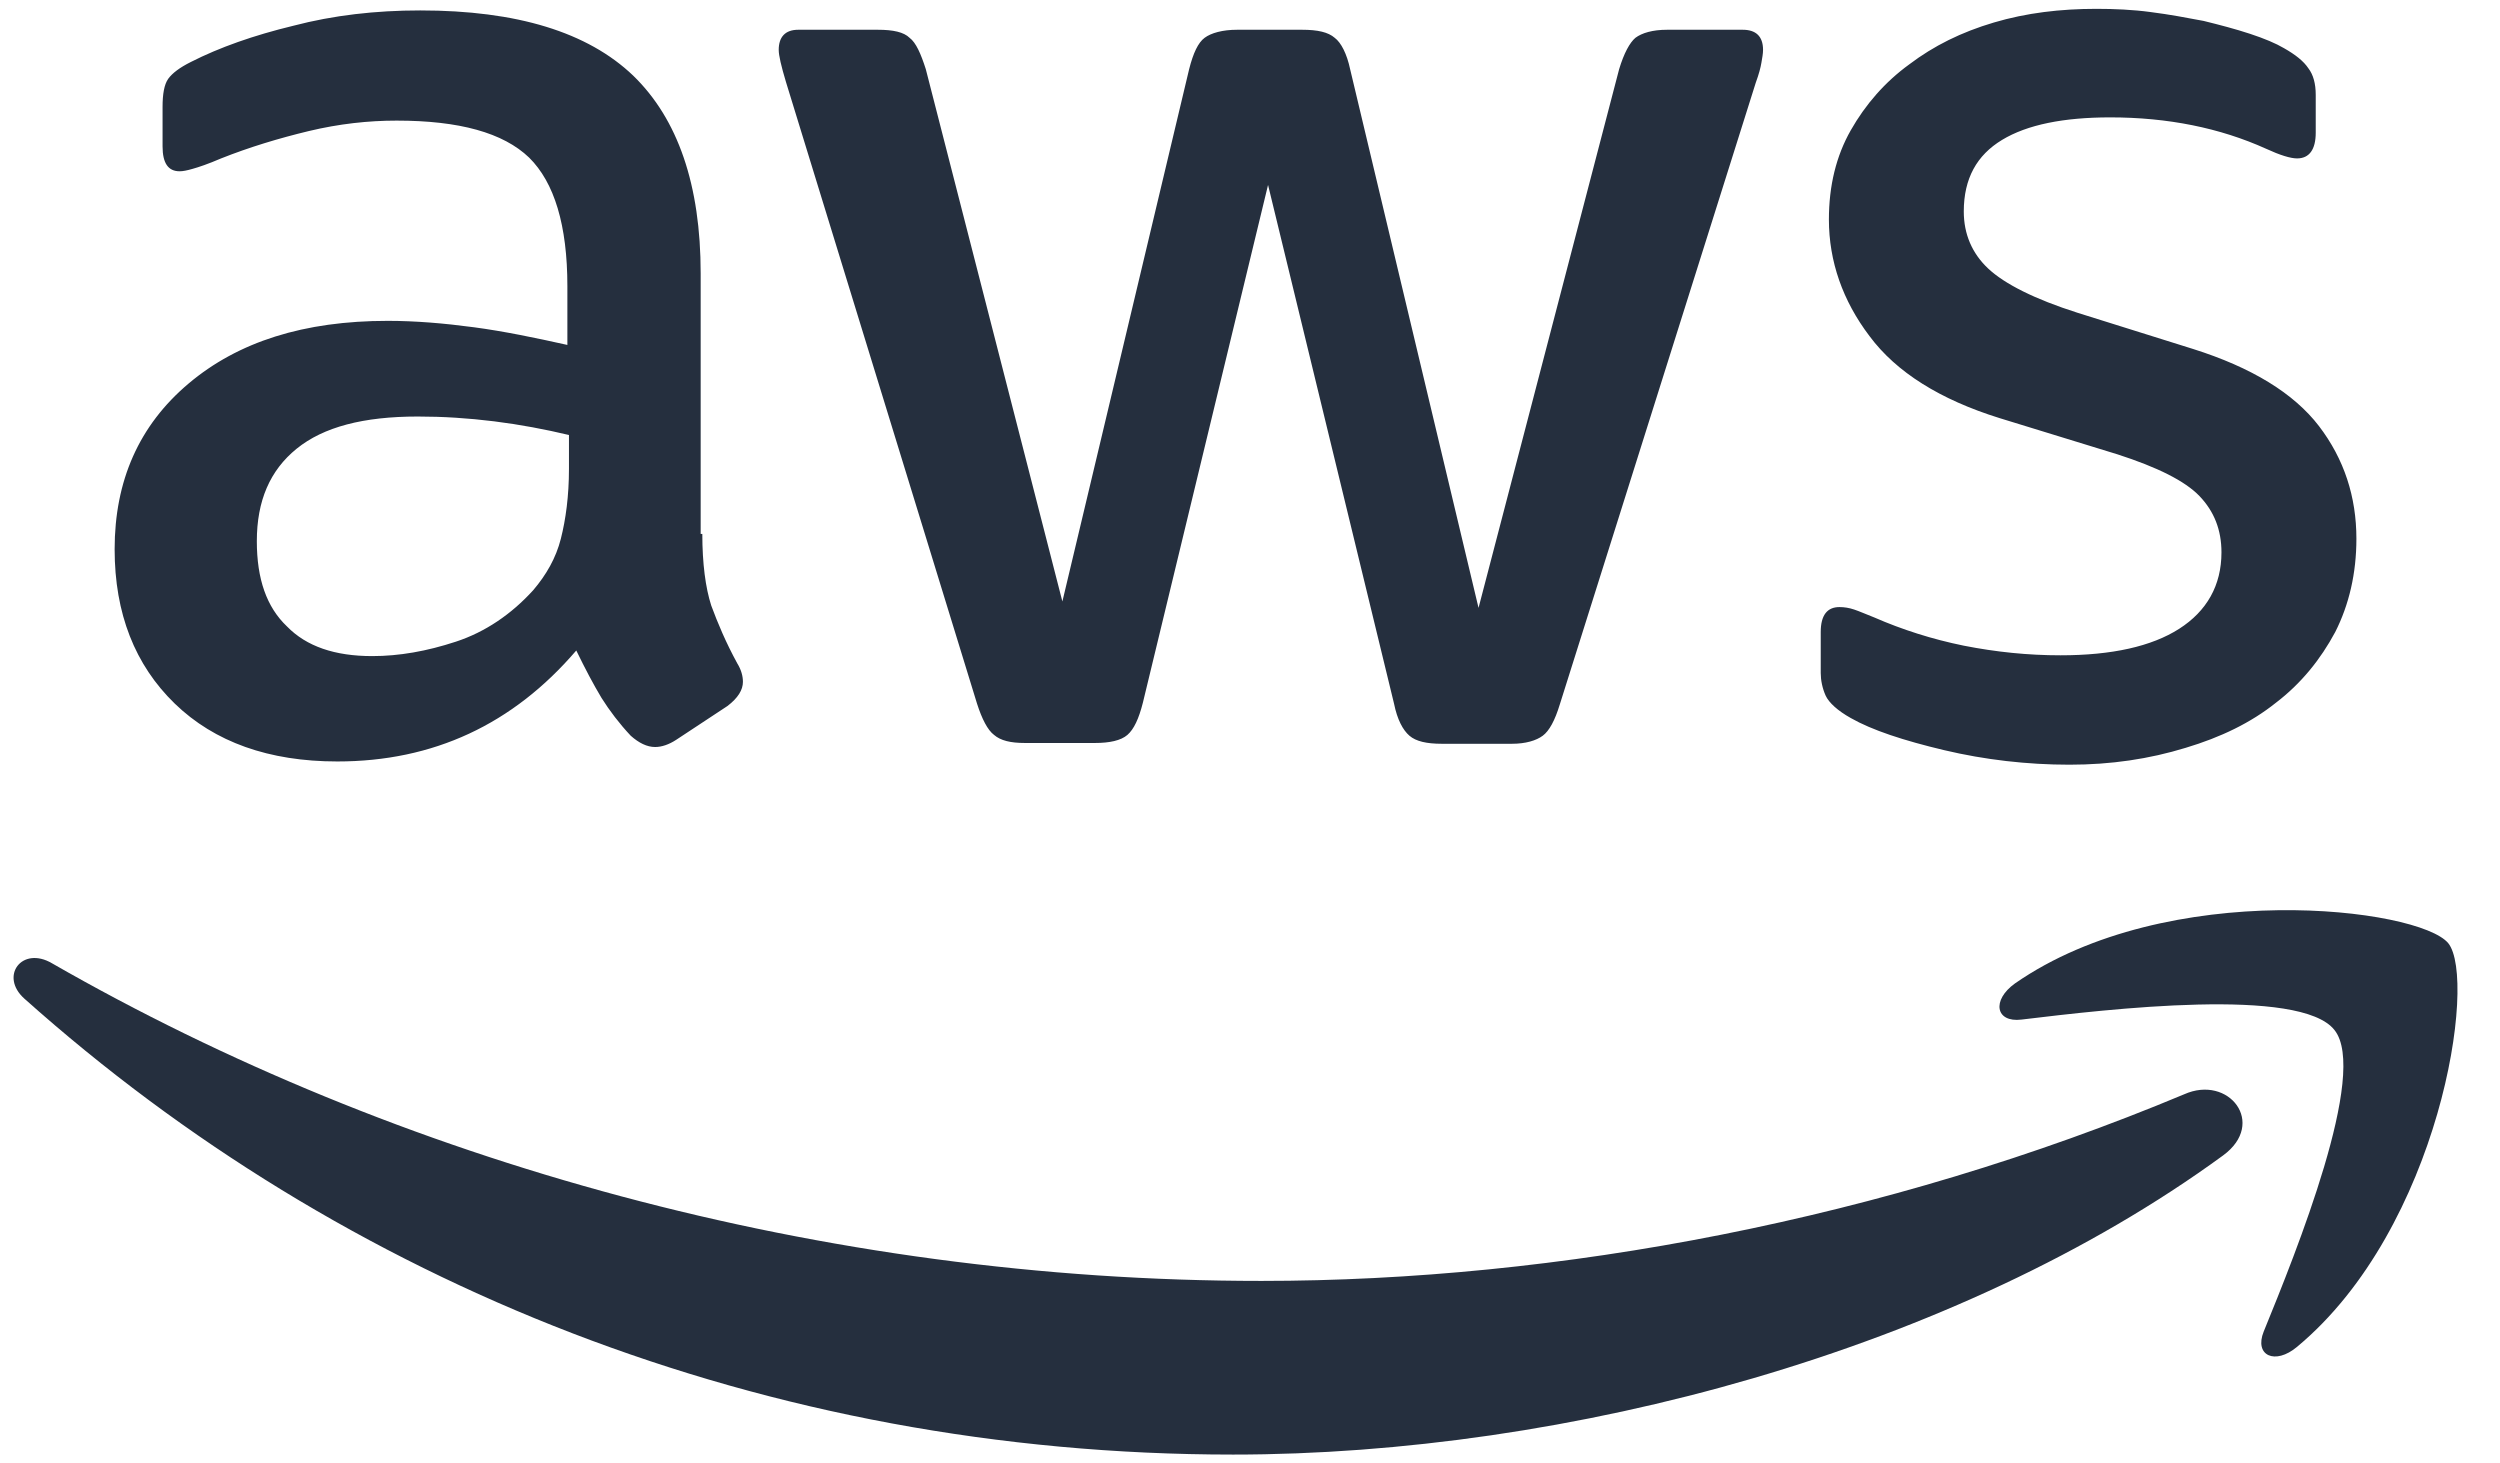 <svg width="41" height="24" viewBox="0 0 41 24" fill="none" xmlns="http://www.w3.org/2000/svg">
<g clip-path="url(#clip0_7_548)">
<path d="M11.518 8.756C11.518 9.244 11.571 9.64 11.664 9.93C11.771 10.22 11.904 10.536 12.091 10.879C12.157 10.985 12.184 11.09 12.184 11.182C12.184 11.314 12.104 11.446 11.931 11.578L11.091 12.132C10.971 12.211 10.851 12.251 10.744 12.251C10.611 12.251 10.478 12.185 10.344 12.066C10.158 11.868 9.998 11.657 9.865 11.446C9.731 11.222 9.598 10.971 9.451 10.668C8.412 11.881 7.105 12.488 5.532 12.488C4.412 12.488 3.519 12.171 2.866 11.539C2.213 10.905 1.88 10.062 1.88 9.007C1.88 7.886 2.279 6.976 3.093 6.29C3.906 5.604 4.986 5.262 6.359 5.262C6.812 5.262 7.278 5.301 7.772 5.367C8.265 5.433 8.771 5.538 9.305 5.657V4.694C9.305 3.692 9.091 2.993 8.678 2.585C8.252 2.176 7.532 1.978 6.505 1.978C6.039 1.978 5.559 2.031 5.066 2.149C4.572 2.268 4.092 2.413 3.626 2.598C3.413 2.69 3.253 2.743 3.159 2.769C3.066 2.796 2.999 2.809 2.946 2.809C2.759 2.809 2.666 2.677 2.666 2.4V1.754C2.666 1.543 2.693 1.385 2.759 1.292C2.826 1.2 2.946 1.108 3.133 1.015C3.599 0.778 4.159 0.58 4.812 0.422C5.465 0.251 6.159 0.171 6.892 0.171C8.478 0.171 9.638 0.527 10.384 1.24C11.118 1.952 11.491 3.033 11.491 4.484V8.756H11.518ZM6.105 10.76C6.545 10.76 6.998 10.681 7.478 10.523C7.958 10.365 8.385 10.075 8.745 9.679C8.958 9.429 9.118 9.152 9.198 8.835C9.278 8.519 9.331 8.136 9.331 7.688V7.134C8.945 7.042 8.531 6.963 8.105 6.91C7.678 6.857 7.265 6.831 6.852 6.831C5.959 6.831 5.306 7.002 4.866 7.358C4.426 7.714 4.212 8.215 4.212 8.875C4.212 9.495 4.372 9.956 4.706 10.273C5.026 10.602 5.492 10.76 6.105 10.76ZM16.81 12.185C16.57 12.185 16.41 12.145 16.303 12.053C16.197 11.974 16.103 11.789 16.023 11.539L12.89 1.345C12.811 1.081 12.771 0.91 12.771 0.818C12.771 0.607 12.877 0.488 13.091 0.488H14.397C14.65 0.488 14.823 0.527 14.917 0.62C15.023 0.699 15.103 0.884 15.183 1.134L17.423 9.864L19.502 1.134C19.569 0.87 19.649 0.699 19.756 0.62C19.862 0.541 20.049 0.488 20.289 0.488H21.355C21.609 0.488 21.782 0.527 21.889 0.62C21.995 0.699 22.089 0.884 22.142 1.134L24.248 9.969L26.554 1.134C26.634 0.87 26.728 0.699 26.821 0.62C26.927 0.541 27.101 0.488 27.341 0.488H28.581C28.794 0.488 28.914 0.593 28.914 0.818C28.914 0.884 28.9 0.949 28.887 1.029C28.874 1.108 28.847 1.213 28.794 1.358L25.581 11.552C25.501 11.815 25.408 11.987 25.301 12.066C25.195 12.145 25.021 12.198 24.795 12.198H23.648C23.395 12.198 23.222 12.158 23.115 12.066C23.008 11.974 22.915 11.802 22.862 11.539L20.796 3.033L18.743 11.525C18.676 11.789 18.596 11.96 18.489 12.053C18.383 12.145 18.196 12.185 17.956 12.185H16.81ZM33.939 12.541C33.246 12.541 32.553 12.461 31.886 12.303C31.22 12.145 30.7 11.974 30.353 11.776C30.14 11.657 29.994 11.525 29.94 11.407C29.887 11.288 29.86 11.156 29.86 11.037V10.365C29.86 10.088 29.967 9.956 30.167 9.956C30.247 9.956 30.327 9.969 30.407 9.996C30.487 10.022 30.607 10.075 30.74 10.127C31.193 10.325 31.686 10.483 32.206 10.589C32.74 10.694 33.26 10.747 33.793 10.747C34.633 10.747 35.286 10.602 35.739 10.312C36.192 10.022 36.432 9.6 36.432 9.059C36.432 8.69 36.312 8.387 36.072 8.136C35.832 7.886 35.379 7.662 34.726 7.451L32.793 6.857C31.82 6.554 31.1 6.105 30.66 5.512C30.22 4.932 29.994 4.286 29.994 3.6C29.994 3.046 30.113 2.558 30.353 2.136C30.593 1.714 30.913 1.345 31.313 1.055C31.713 0.752 32.166 0.527 32.7 0.369C33.233 0.211 33.793 0.145 34.379 0.145C34.672 0.145 34.979 0.158 35.272 0.198C35.579 0.237 35.859 0.29 36.139 0.343C36.406 0.409 36.659 0.475 36.899 0.554C37.139 0.633 37.325 0.712 37.459 0.791C37.645 0.897 37.779 1.002 37.858 1.121C37.938 1.226 37.978 1.371 37.978 1.556V2.176C37.978 2.453 37.872 2.598 37.672 2.598C37.565 2.598 37.392 2.545 37.165 2.44C36.406 2.097 35.552 1.925 34.606 1.925C33.846 1.925 33.246 2.044 32.833 2.295C32.42 2.545 32.206 2.927 32.206 3.468C32.206 3.837 32.34 4.154 32.606 4.404C32.873 4.655 33.366 4.905 34.073 5.13L35.966 5.723C36.925 6.026 37.618 6.448 38.032 6.989C38.445 7.53 38.645 8.149 38.645 8.835C38.645 9.402 38.525 9.916 38.298 10.365C38.058 10.813 37.739 11.209 37.325 11.525C36.912 11.855 36.419 12.092 35.846 12.264C35.246 12.448 34.619 12.541 33.939 12.541Z" fill="#252F3E"/>
<path fill-rule="evenodd" clip-rule="evenodd" d="M36.459 18.949C32.073 22.154 25.701 23.855 20.222 23.855C12.544 23.855 5.625 21.046 0.4 16.378C-0.013 16.009 0.36 15.508 0.853 15.798C6.505 19.042 13.477 21.007 20.689 21.007C25.555 21.007 30.9 20.004 35.819 17.947C36.552 17.618 37.179 18.422 36.459 18.949Z" fill="#252F3E"/>
<path fill-rule="evenodd" clip-rule="evenodd" d="M38.285 16.892C37.725 16.18 34.579 16.549 33.153 16.721C32.726 16.774 32.66 16.404 33.046 16.128C35.552 14.387 39.671 14.888 40.151 15.468C40.631 16.061 40.018 20.136 37.672 22.088C37.312 22.391 36.965 22.233 37.125 21.837C37.658 20.532 38.845 17.591 38.285 16.892Z" fill="#252F3E"/>
</g>
<defs>
<clipPath id="clip0_7_548">
<rect width="40.525" height="24" fill="white"/>
</clipPath>
</defs>
</svg>
